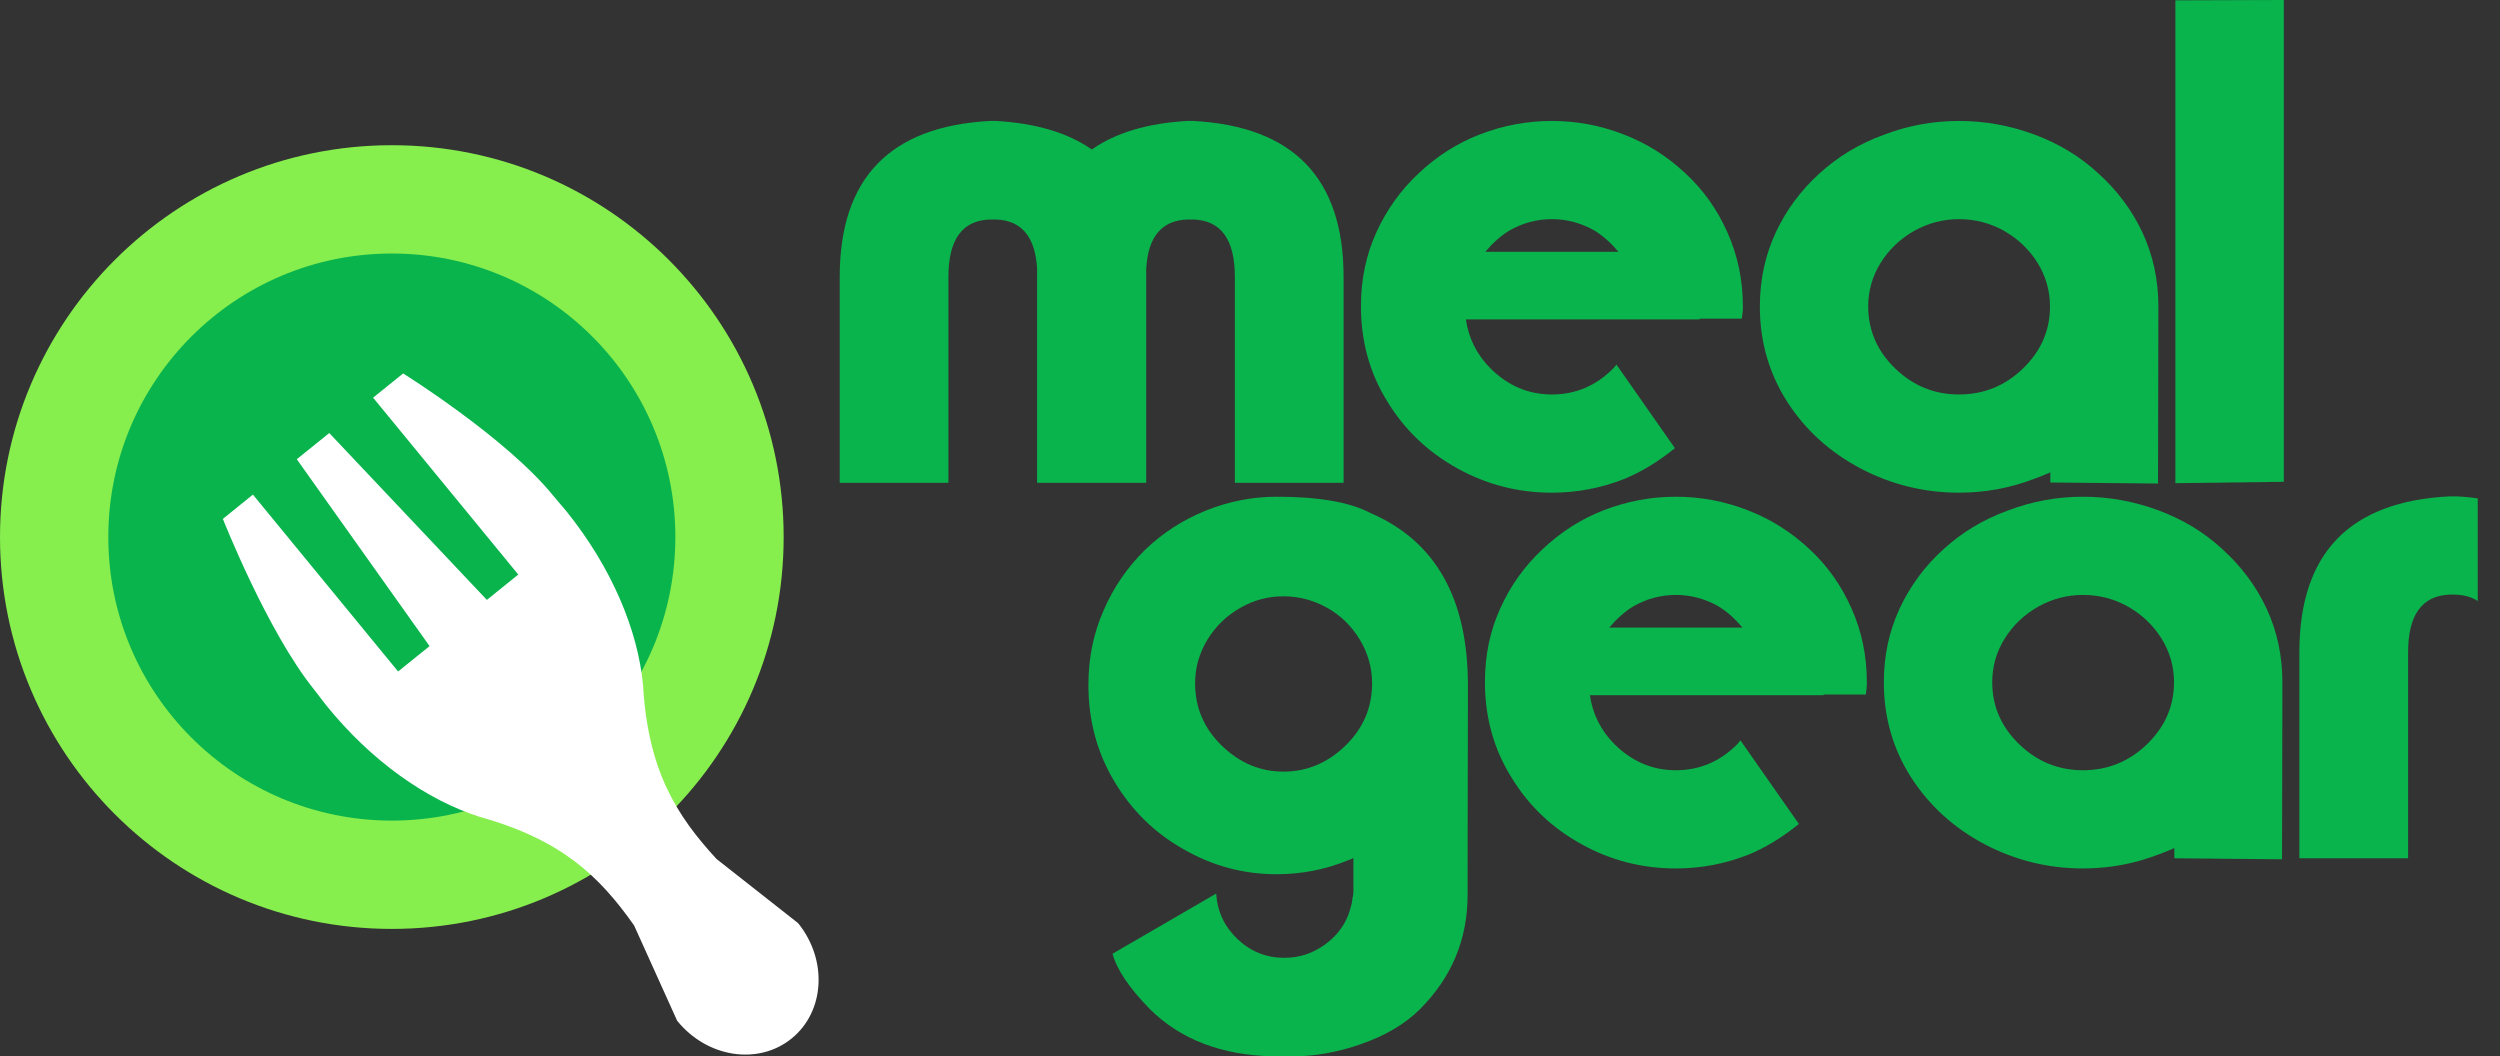 <svg width="71" height="30" viewBox="0 0 71 30" fill="none" xmlns="http://www.w3.org/2000/svg">
<rect x="0" y="0" width="71" height="30" fill="#333333" stroke="none"/>
<path d="M32.552 7.633V13.712H29.454V7.633C29.402 6.726 29.014 6.259 28.287 6.234H28.113C27.327 6.259 26.935 6.803 26.935 7.865V13.712H23.848V7.865C23.848 5.066 25.269 3.59 28.113 3.435H28.287C29.419 3.5 30.326 3.77 31.008 4.246C31.683 3.77 32.587 3.5 33.72 3.435H33.893C36.737 3.59 38.158 5.066 38.158 7.865V13.712H35.07V7.865C35.07 6.803 34.678 6.259 33.893 6.234H33.72C32.992 6.259 32.603 6.726 32.552 7.633Z" fill="#09B44D"/>
<path d="M44.073 6.224C43.642 6.224 43.237 6.334 42.858 6.552C42.626 6.694 42.401 6.893 42.182 7.151H45.965C45.746 6.893 45.521 6.694 45.289 6.552C44.91 6.334 44.505 6.224 44.073 6.224ZM49.063 6.61C49.352 7.26 49.497 7.955 49.497 8.694V8.781C49.497 8.814 49.493 8.849 49.487 8.888L49.468 9.051H48.271V9.071H41.632C41.709 9.611 41.944 10.078 42.337 10.47C42.832 10.959 43.411 11.203 44.073 11.203C44.742 11.203 45.322 10.959 45.81 10.47L45.83 10.45L45.859 10.412L45.888 10.383L45.907 10.354L47.567 12.728C47.09 13.114 46.608 13.407 46.119 13.606C45.463 13.864 44.781 13.992 44.073 13.992C43.115 13.992 42.224 13.764 41.4 13.307C40.558 12.844 39.892 12.21 39.403 11.406C38.901 10.602 38.651 9.698 38.651 8.694C38.651 7.942 38.795 7.247 39.084 6.61C39.374 5.967 39.773 5.407 40.281 4.931C40.796 4.442 41.375 4.072 42.018 3.821C42.681 3.564 43.366 3.435 44.073 3.435C44.781 3.435 45.463 3.564 46.119 3.821C46.769 4.072 47.351 4.439 47.865 4.922C48.374 5.391 48.773 5.954 49.063 6.61Z" fill="#09B44D"/>
<path d="M53.414 7.459C53.176 7.839 53.057 8.254 53.057 8.704C53.057 9.386 53.315 9.975 53.829 10.47C54.338 10.959 54.939 11.203 55.634 11.203C56.335 11.203 56.94 10.959 57.448 10.47C57.963 9.975 58.22 9.386 58.22 8.704C58.22 8.254 58.1 7.839 57.863 7.459C57.625 7.08 57.307 6.778 56.908 6.552C56.516 6.333 56.091 6.224 55.634 6.224C55.19 6.224 54.769 6.333 54.37 6.552C53.971 6.778 53.652 7.08 53.414 7.459ZM58.23 13.414C58.024 13.504 57.873 13.564 57.776 13.597C57.094 13.86 56.38 13.992 55.634 13.992C54.65 13.992 53.72 13.764 52.845 13.307C51.97 12.844 51.275 12.213 50.76 11.416C50.24 10.605 49.98 9.702 49.98 8.704C49.98 7.951 50.13 7.25 50.432 6.6C50.735 5.957 51.15 5.397 51.678 4.922C52.199 4.446 52.803 4.082 53.492 3.831C54.18 3.567 54.894 3.435 55.634 3.435C56.367 3.435 57.082 3.564 57.776 3.821C58.471 4.079 59.076 4.446 59.59 4.922C60.131 5.41 60.549 5.97 60.844 6.6C61.147 7.25 61.298 7.951 61.298 8.704L61.288 13.732L58.23 13.703V13.414Z" fill="#09B44D"/>
<path d="M61.781 0.01L64.86 0V13.683L61.781 13.722V0.01Z" fill="#09B44D"/>
<path d="M34.693 21.171C35.202 21.667 35.787 21.914 36.45 21.914C37.119 21.914 37.707 21.667 38.216 21.171C38.718 20.682 38.968 20.093 38.968 19.405C38.968 18.968 38.852 18.556 38.621 18.17C38.389 17.784 38.081 17.481 37.694 17.263C37.302 17.044 36.887 16.935 36.45 16.935C36.012 16.935 35.604 17.044 35.224 17.263C34.838 17.481 34.526 17.784 34.288 18.17C34.056 18.556 33.941 18.968 33.941 19.405C33.941 20.093 34.191 20.682 34.693 21.171ZM41.689 19.463L41.68 24.693V25.407C41.68 26.674 41.229 27.758 40.328 28.659C39.91 29.077 39.351 29.409 38.65 29.653C37.993 29.884 37.344 30 36.701 30H36.16C34.693 29.968 33.525 29.521 32.657 28.659C32.072 28.061 31.718 27.537 31.596 27.086L34.539 25.378C34.571 25.886 34.774 26.317 35.147 26.672C35.52 27.025 35.963 27.202 36.478 27.202C36.884 27.202 37.254 27.086 37.588 26.854C37.916 26.63 38.151 26.34 38.293 25.986L38.302 25.948L38.322 25.899C38.335 25.855 38.347 25.809 38.361 25.764C38.386 25.687 38.402 25.61 38.409 25.533V25.504L38.418 25.475L38.428 25.436V25.378H38.437V24.365L38.361 24.404L38.283 24.432C37.639 24.696 36.965 24.828 36.257 24.828C35.318 24.828 34.439 24.593 33.622 24.123C32.805 23.667 32.149 23.027 31.654 22.203C31.158 21.38 30.911 20.463 30.911 19.453C30.911 18.688 31.055 17.98 31.345 17.33C31.621 16.687 32.014 16.114 32.522 15.613C33.017 15.137 33.59 14.767 34.24 14.503C34.896 14.239 35.568 14.107 36.257 14.107C37.453 14.107 38.341 14.262 38.92 14.57C40.766 15.362 41.689 16.993 41.689 19.463Z" fill="#09B44D"/>
<path d="M47.595 16.896C47.164 16.896 46.758 17.006 46.379 17.224C46.148 17.366 45.923 17.565 45.703 17.823H49.486C49.268 17.565 49.043 17.366 48.81 17.224C48.431 17.006 48.026 16.896 47.595 16.896ZM52.584 17.282C52.873 17.932 53.018 18.627 53.018 19.366V19.453C53.018 19.485 53.014 19.521 53.009 19.56L52.989 19.724H51.792V19.743H45.153C45.231 20.283 45.465 20.75 45.858 21.142C46.354 21.631 46.932 21.875 47.595 21.875C48.264 21.875 48.843 21.631 49.332 21.142L49.352 21.122L49.38 21.084L49.409 21.055L49.428 21.026L51.088 23.4C50.612 23.786 50.13 24.079 49.641 24.278C48.984 24.535 48.303 24.664 47.595 24.664C46.636 24.664 45.745 24.436 44.922 23.979C44.079 23.516 43.413 22.882 42.925 22.078C42.423 21.274 42.172 20.37 42.172 19.366C42.172 18.613 42.317 17.919 42.606 17.282C42.895 16.639 43.294 16.079 43.803 15.603C44.318 15.114 44.896 14.744 45.54 14.493C46.202 14.236 46.887 14.107 47.595 14.107C48.303 14.107 48.984 14.236 49.641 14.493C50.29 14.744 50.872 15.111 51.387 15.594C51.895 16.063 52.294 16.626 52.584 17.282Z" fill="#09B44D"/>
<path d="M56.936 18.131C56.698 18.511 56.579 18.926 56.579 19.376C56.579 20.058 56.836 20.647 57.351 21.142C57.859 21.631 58.461 21.875 59.155 21.875C59.856 21.875 60.461 21.631 60.969 21.142C61.484 20.647 61.742 20.058 61.742 19.376C61.742 18.926 61.622 18.511 61.385 18.131C61.147 17.752 60.828 17.45 60.429 17.224C60.037 17.005 59.613 16.896 59.155 16.896C58.712 16.896 58.29 17.005 57.892 17.224C57.492 17.45 57.174 17.752 56.936 18.131ZM61.751 24.085C61.545 24.175 61.394 24.236 61.297 24.268C60.615 24.532 59.901 24.664 59.155 24.664C58.171 24.664 57.241 24.436 56.367 23.979C55.492 23.516 54.797 22.885 54.282 22.088C53.761 21.277 53.501 20.374 53.501 19.376C53.501 18.623 53.651 17.922 53.954 17.272C54.257 16.629 54.671 16.069 55.2 15.593C55.721 15.118 56.325 14.754 57.013 14.503C57.701 14.239 58.415 14.107 59.155 14.107C59.889 14.107 60.603 14.236 61.297 14.493C61.993 14.751 62.597 15.118 63.112 15.593C63.652 16.082 64.07 16.642 64.366 17.272C64.669 17.922 64.82 18.623 64.82 19.376L64.81 24.404L61.751 24.375V24.085Z" fill="#09B44D"/>
<path d="M70.368 17.07C70.208 16.96 69.999 16.9 69.741 16.887H69.567C68.782 16.918 68.39 17.466 68.39 18.527V24.375H65.302V18.527C65.302 15.716 66.724 14.239 69.567 14.097H69.741C69.953 14.104 70.162 14.123 70.368 14.156V17.07Z" fill="#09B44D"/>
<path d="M22.256 15.253C22.256 21.399 17.274 26.381 11.128 26.381C4.982 26.381 0 21.399 0 15.253C0 9.106 4.982 4.124 11.128 4.124C17.274 4.124 22.256 9.106 22.256 15.253Z" fill="#86EE4D"/>
<path d="M19.18 15.253C19.18 19.7 15.575 23.305 11.128 23.305C6.681 23.305 3.076 19.7 3.076 15.253C3.076 10.805 6.681 7.2 11.128 7.2C15.575 7.2 19.18 10.805 19.18 15.253Z" fill="#09B44D"/>
<path d="M16.081 14.514C15.966 14.371 15.841 14.237 15.727 14.096C14.394 12.443 11.449 10.606 11.449 10.606L10.596 11.294L14.719 16.317L13.827 17.037L9.351 12.298L8.44 13.033L8.429 13.042L12.2 18.35L11.306 19.07L7.183 14.047L6.33 14.736C6.33 14.736 7.589 17.933 8.922 19.586C9.035 19.726 9.14 19.877 9.256 20.02C10.552 21.628 12.139 22.729 13.63 23.201C15.963 23.852 17.032 24.899 18.008 26.282L19.231 28.989C20.075 30.035 21.528 30.263 22.477 29.497C23.426 28.732 23.511 27.264 22.667 26.218L20.348 24.394C19.204 23.148 18.405 21.88 18.263 19.463C18.119 17.906 17.378 16.122 16.081 14.514Z" fill="white"/>
</svg>

